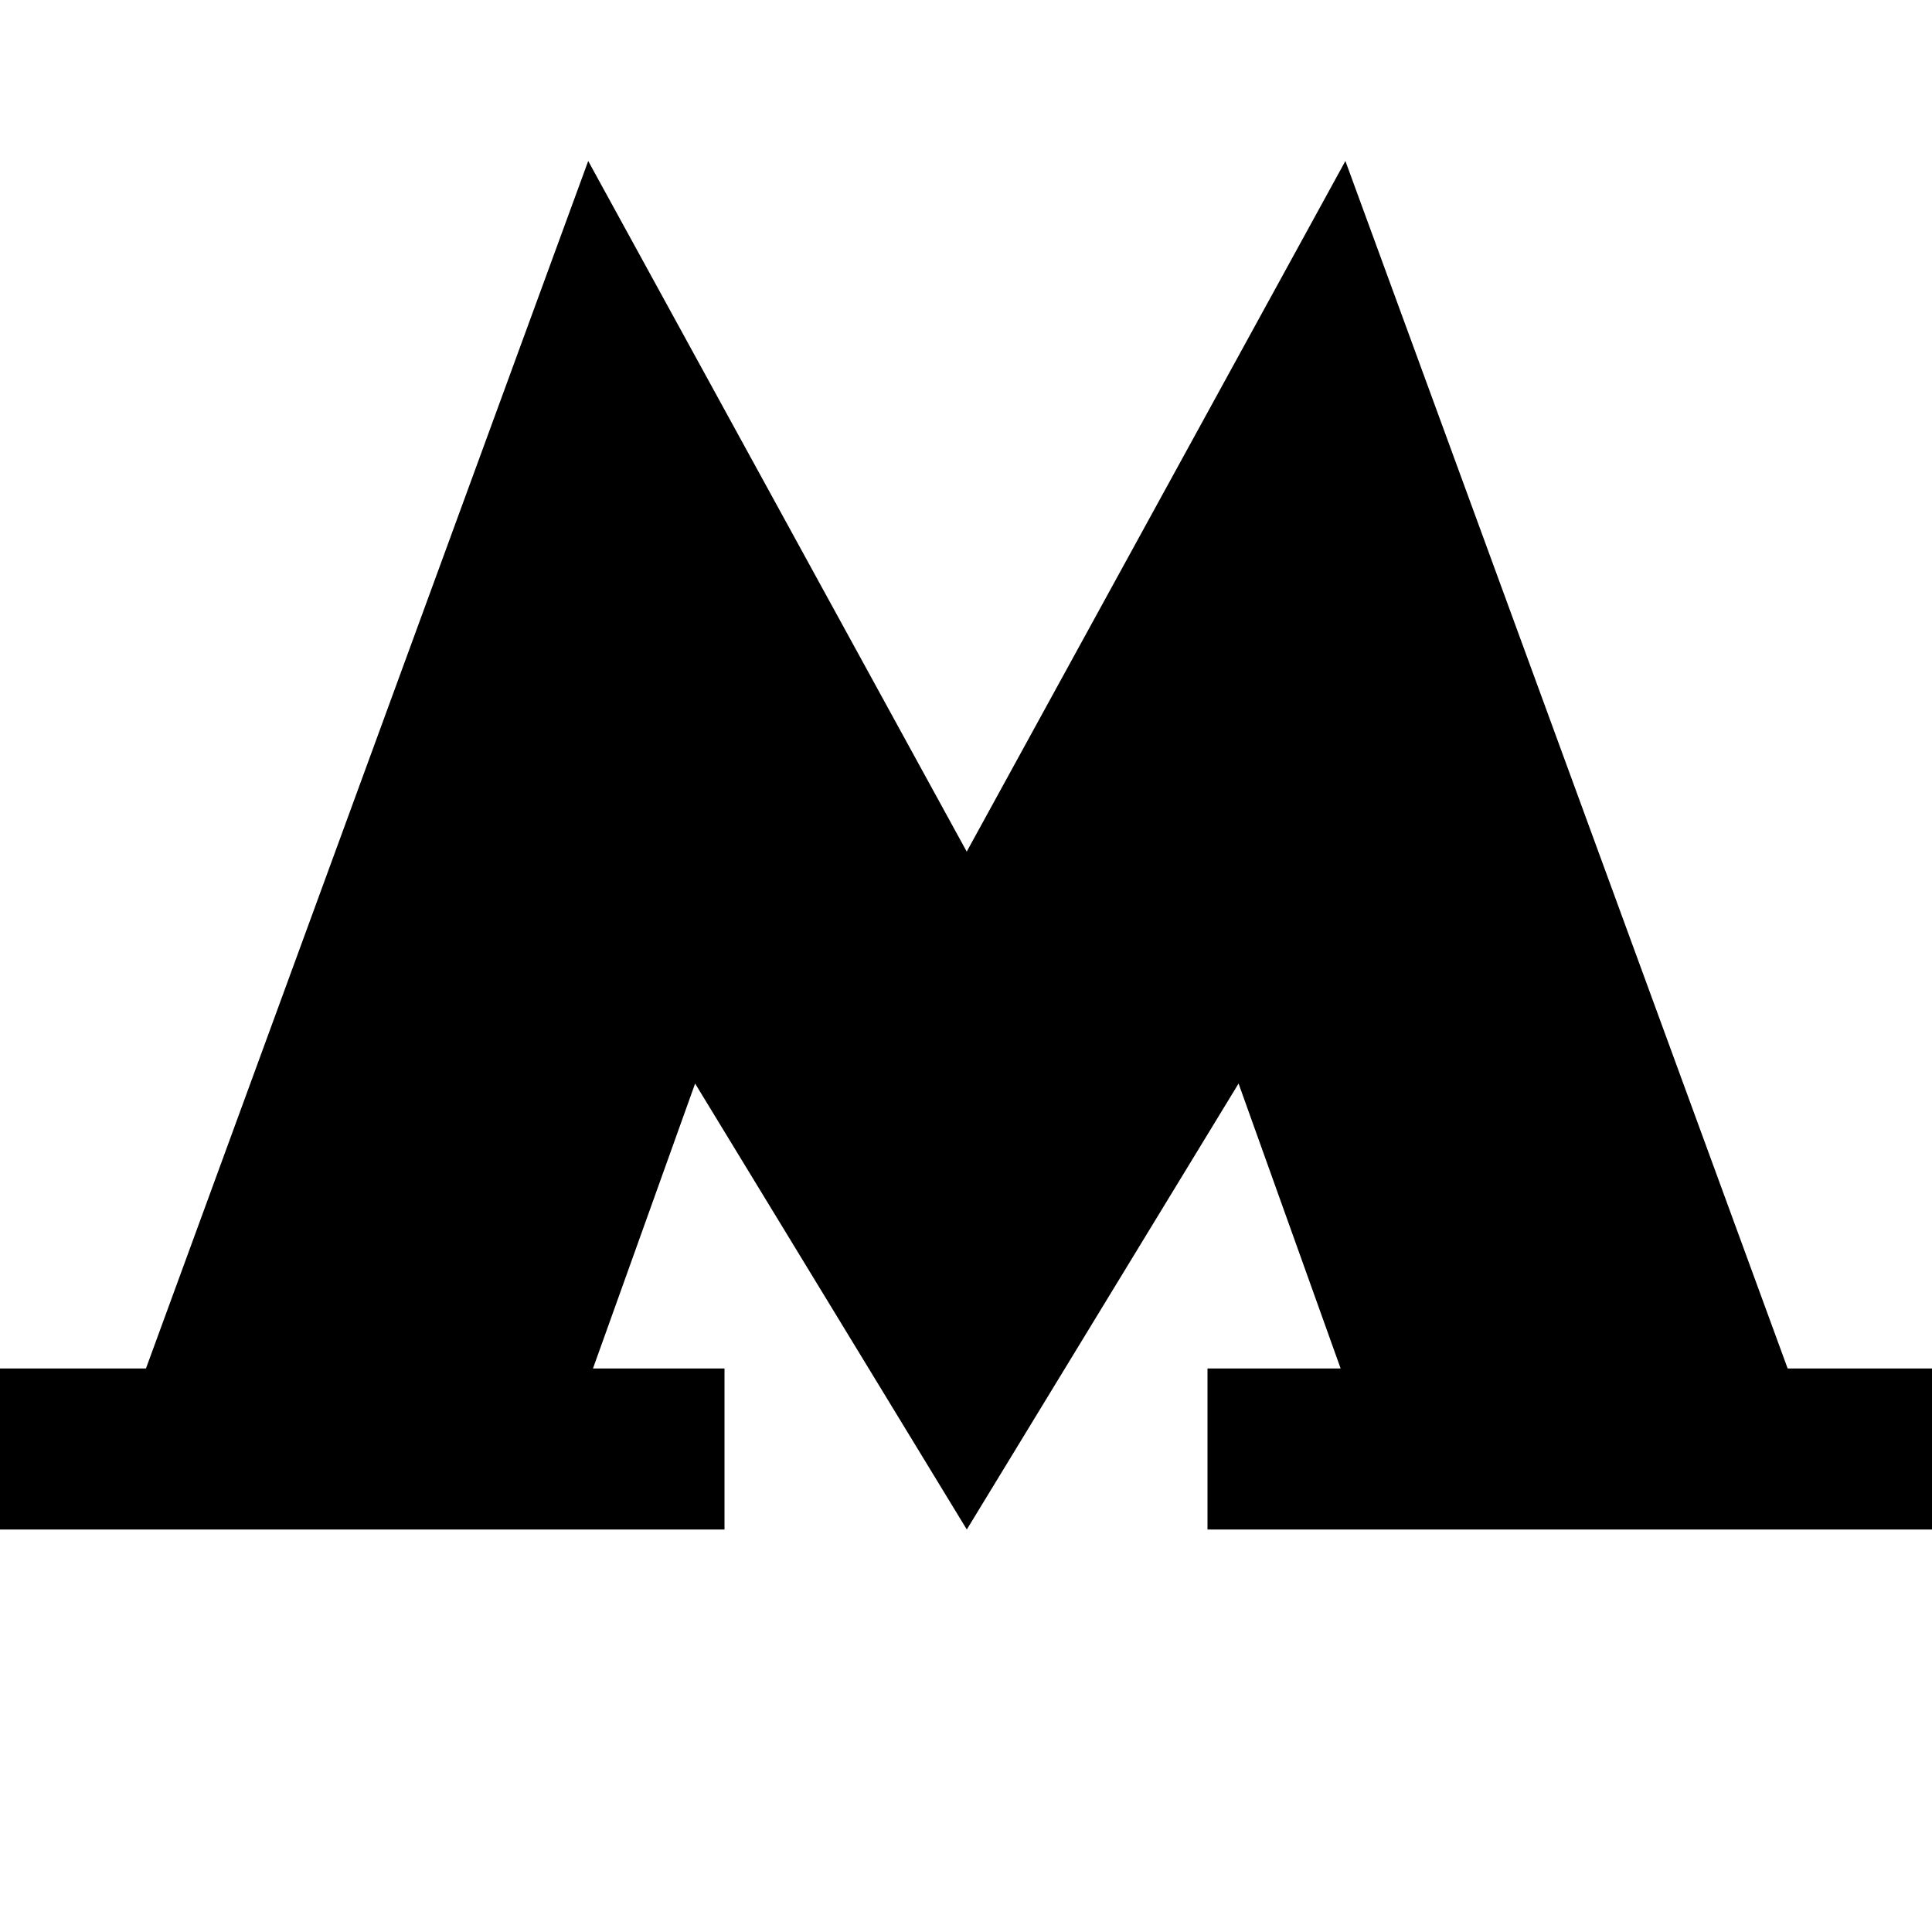 <svg xmlns="http://www.w3.org/2000/svg" width="24" height="24" viewBox="0 0 24 24" fill="none"><rect width="24" height="24" fill="none"/>
<path d="M7.366 17H9V19H0V17H1.813L7.307 2L12.009 10.579L16.713 2L22.207 17H24V19H15V17H16.654L15.386 13.46L12.01 19L8.635 13.46L7.366 17Z" fill="#000000"/>
</svg>
